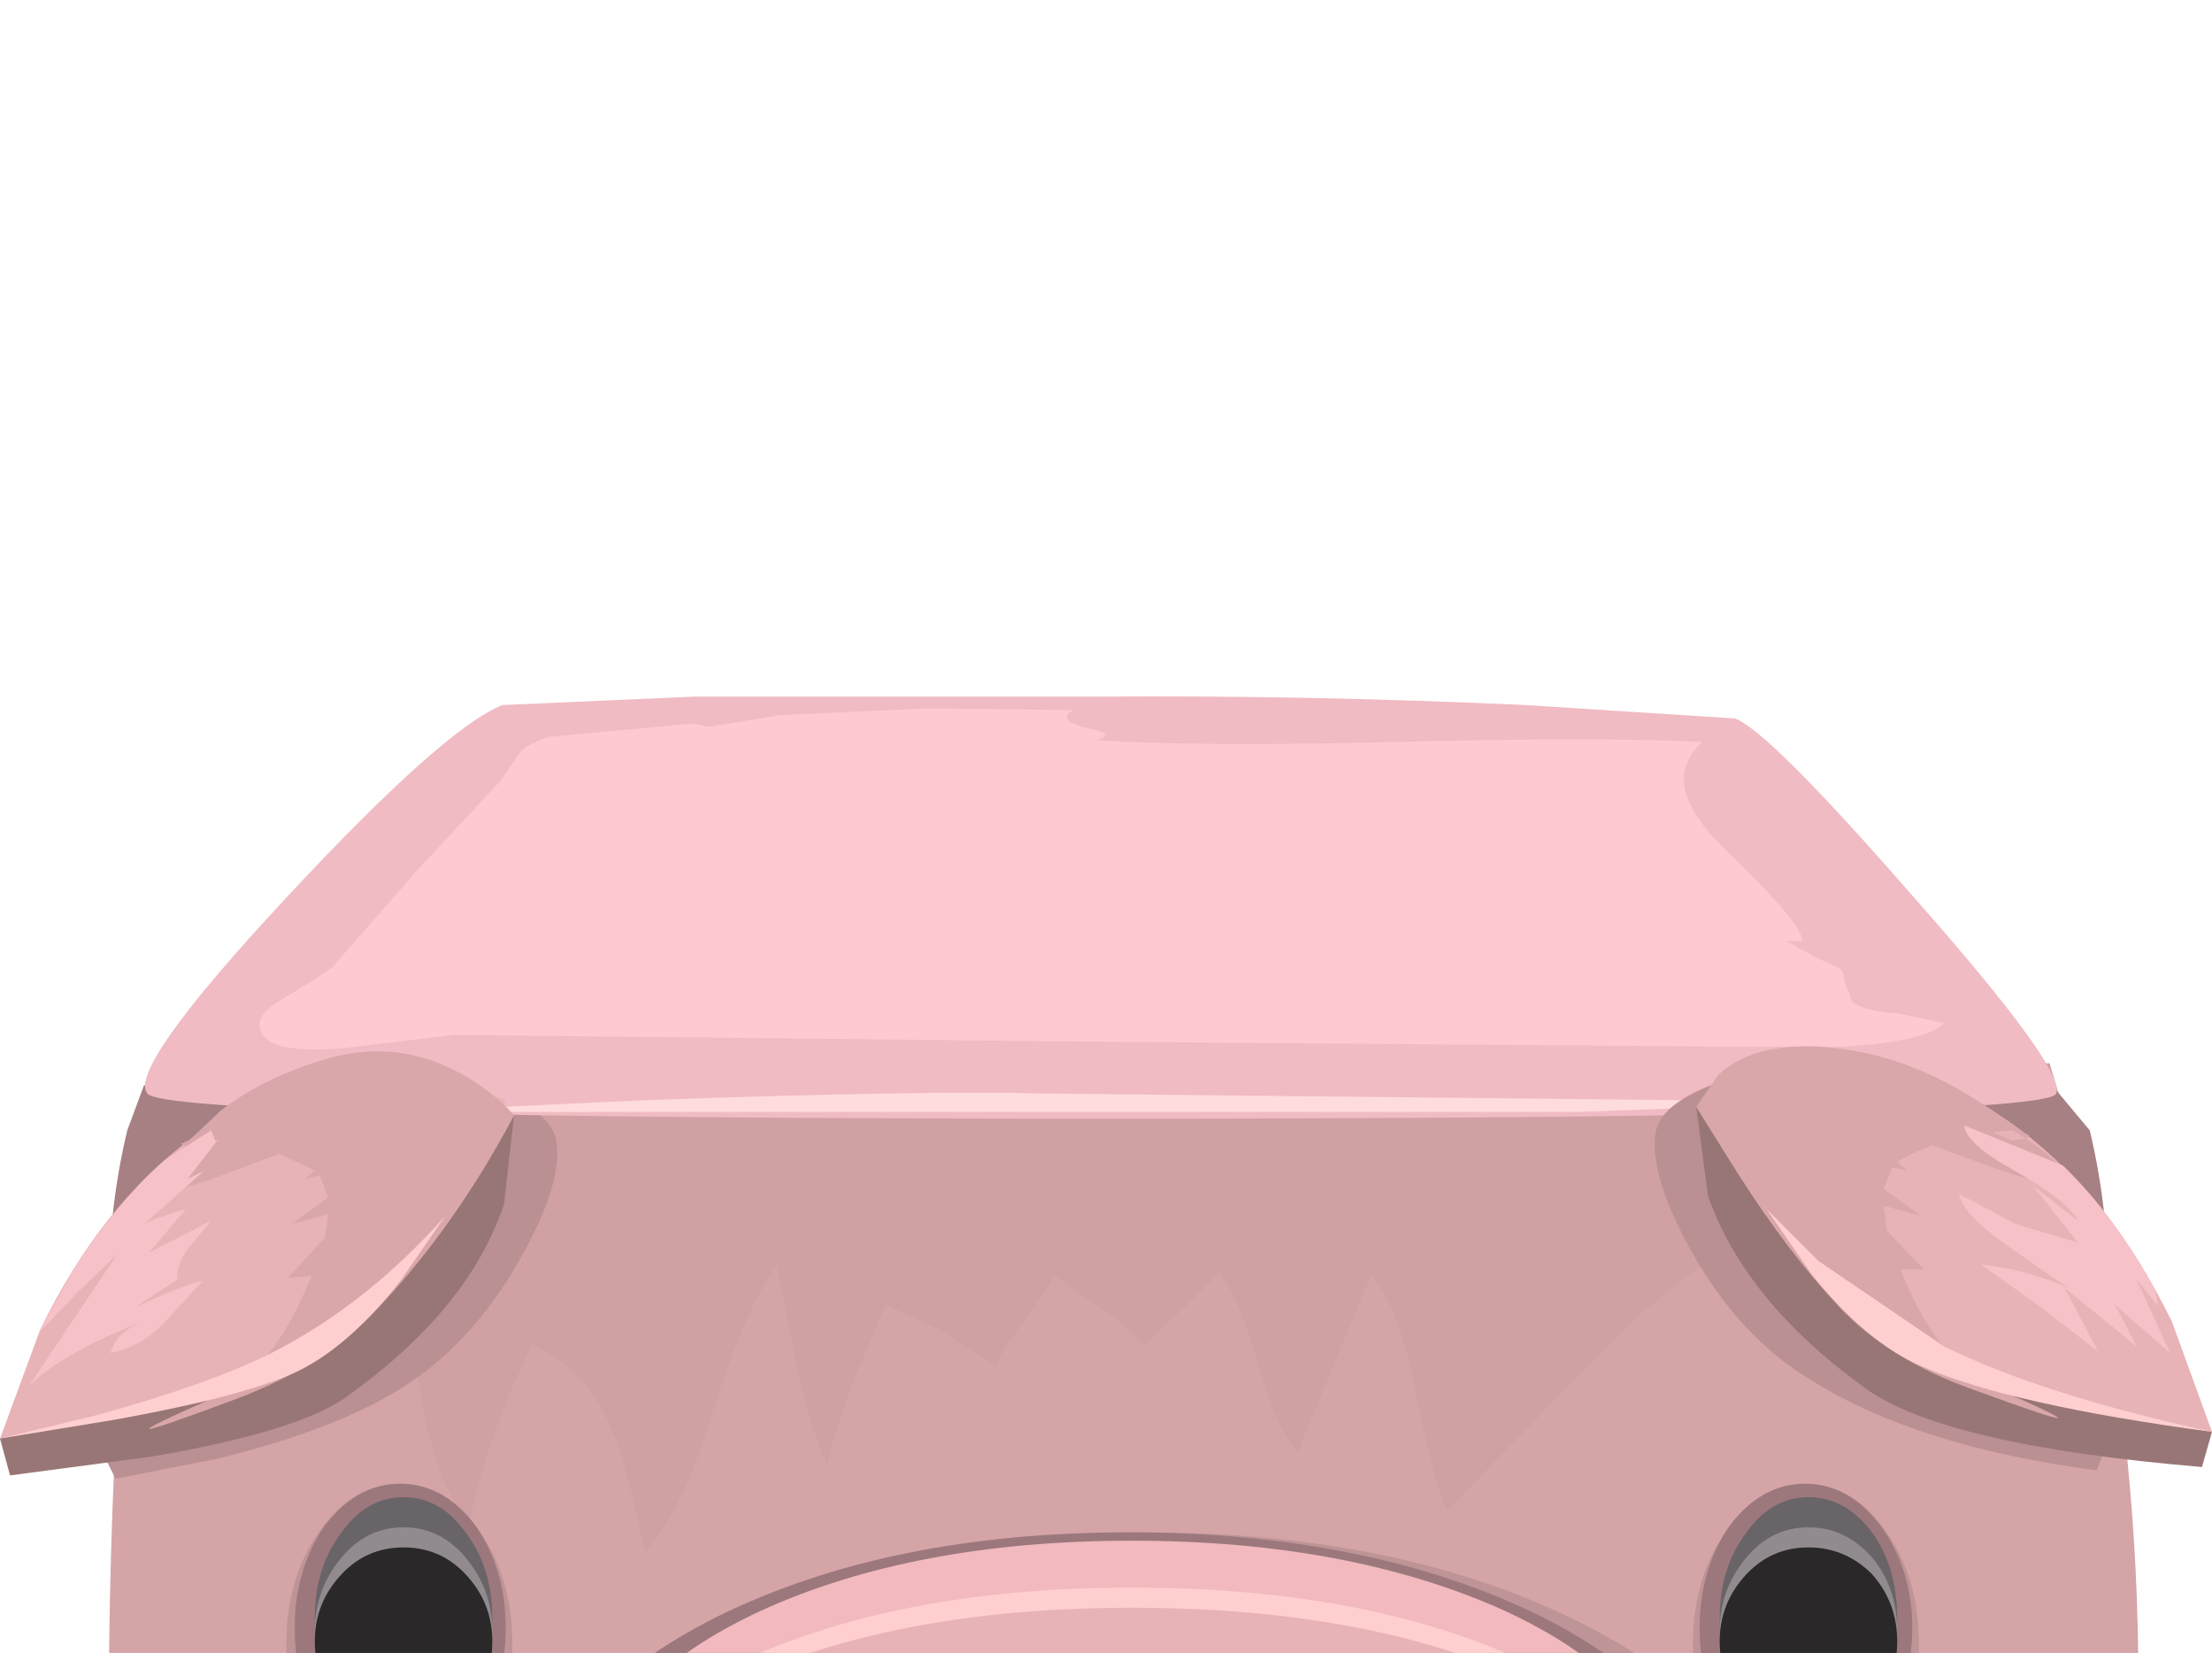 <?xml version="1.0" encoding="UTF-8" standalone="no"?>
<svg xmlns:xlink="http://www.w3.org/1999/xlink" height="49.35px" width="66.05px" xmlns="http://www.w3.org/2000/svg">
  <g transform="matrix(1.0, 0.0, 0.0, 1.0, 0.0, 0.0)">
    <use height="3.15" transform="matrix(1.0, 0.0, 0.0, 1.0, 9.35, 67.75)" width="15.5" xlink:href="#sprite0"/>
    <use height="3.2" transform="matrix(1.0, 0.0, 0.0, 1.0, 43.35, 67.9)" width="15.5" xlink:href="#sprite1"/>
    <use height="6.2" transform="matrix(1.0, 0.0, 0.0, 1.403, 5.05, 61.466)" width="54.9" xlink:href="#sprite2"/>
    <use height="49.3" transform="matrix(1.0, 0.0, 0.0, 1.0, 0.0, 20.8)" width="66.05" xlink:href="#shape3"/>
    <use height="0.0" id="price_tag_pt" transform="matrix(1.0, 0.0, 0.0, 1.0, 33.0, 70.05)" width="0.0" xlink:href="#sprite3"/>
  </g>
  <defs>
    <g id="sprite0" transform="matrix(1.0, 0.0, 0.0, 1.0, -0.05, 0.0)">
      <use height="3.15" transform="matrix(1.0, 0.0, 0.0, 1.0, 0.05, 0.0)" width="15.5" xlink:href="#shape0"/>
    </g>
    <g id="shape0" transform="matrix(1.0, 0.0, 0.0, 1.0, -0.05, 0.0)">
      <path d="M0.05 1.3 Q0.15 0.45 2.75 0.15 L7.55 0.0 12.7 0.5 Q15.55 1.05 15.55 1.65 15.55 2.4 14.7 2.65 L9.35 3.15 2.4 2.7 Q-0.05 2.15 0.05 1.3" fill="#000000" fill-rule="evenodd" stroke="none"/>
    </g>
    <g id="sprite1" transform="matrix(1.0, 0.0, 0.0, 1.0, -0.05, 0.0)">
      <use height="3.2" transform="matrix(1.0, 0.0, 0.0, 1.0, 0.05, 0.0)" width="15.5" xlink:href="#shape1"/>
    </g>
    <g id="shape1" transform="matrix(1.0, 0.0, 0.0, 1.0, -0.05, 0.0)">
      <path d="M0.05 1.35 Q0.2 0.0 7.55 0.0 L12.7 0.55 Q15.55 1.1 15.55 1.65 15.55 2.4 14.7 2.65 L9.35 3.15 2.4 2.7 Q-0.05 2.2 0.05 1.35" fill="#000000" fill-rule="evenodd" stroke="none"/>
    </g>
    <g id="sprite2" transform="matrix(1.0, 0.0, 0.0, 1.0, -36.0, -36.0)">
      <use height="6.2" transform="matrix(1.0, 0.0, 0.0, 1.0, 36.0, 36.0)" width="54.9" xlink:href="#shape2"/>
    </g>
    <g id="shape2" transform="matrix(1.0, 0.0, 0.0, 1.0, -36.0, -36.0)">
      <path d="M84.4 36.7 L90.9 42.2 36.0 42.2 41.7 36.0 84.4 36.7" fill="#000000" fill-rule="evenodd" stroke="none"/>
    </g>
    <g id="shape3" transform="matrix(1.0, 0.0, 0.0, 1.0, 0.0, -20.8)">
      <path d="M22.25 69.55 L16.75 70.1 11.15 69.55 Q10.6 69.1 10.85 65.05 L11.15 61.15 22.25 61.15 Q22.9 68.95 22.25 69.55" fill="#ba9092" fill-rule="evenodd" stroke="none"/>
      <path d="M10.75 67.9 Q10.7 66.6 10.95 63.75 L11.15 61.15 22.25 61.15 22.4 63.75 22.55 67.9 10.75 67.9" fill="#997676" fill-rule="evenodd" stroke="none"/>
      <path d="M22.5 66.8 L10.8 66.8 11.15 61.15 22.25 61.15 22.5 66.8" fill="#755b5e" fill-rule="evenodd" stroke="none"/>
      <path d="M56.6 69.55 L51.1 70.1 45.5 69.55 Q44.95 69.1 45.2 65.05 L45.5 61.15 56.6 61.15 Q57.3 68.95 56.6 69.55" fill="#ba9092" fill-rule="evenodd" stroke="none"/>
      <path d="M56.6 61.15 L56.75 63.75 56.9 67.9 45.15 67.9 45.3 63.75 45.5 61.15 56.6 61.15" fill="#997676" fill-rule="evenodd" stroke="none"/>
      <path d="M56.6 61.15 L56.85 66.65 45.0 66.9 45.5 61.15 56.6 61.15" fill="#755b5e" fill-rule="evenodd" stroke="none"/>
      <path d="M3.8 37.65 L4.35 32.3 61.2 31.75 62.55 37.05 Q63.85 43.6 63.85 50.15 63.85 56.7 62.55 61.6 L61.2 65.2 6.05 65.2 Q5.35 64.3 4.65 62.1 3.25 57.65 3.25 51.0 3.25 44.35 3.8 37.65" fill="#d5a4a7" fill-rule="evenodd" stroke="none"/>
      <path d="M60.05 56.8 Q61.55 52.5 63.85 50.85 63.75 57.0 62.45 61.7 61.85 64.1 61.2 65.2 L6.0 65.2 Q4.5 62.5 3.7 57.55 L4.35 58.85 6.5 58.35 8.6 59.15 9.2 58.45 9.75 57.7 11.1 58.45 12.5 59.3 13.9 56.4 Q14.7 54.45 15.2 53.65 16.65 55.4 18.8 59.3 L21.0 57.25 Q22.35 55.85 23.45 55.55 24.0 55.4 26.65 56.2 L30.05 57.25 37.7 57.35 Q42.8 57.25 44.4 58.75 46.2 56.75 47.55 56.15 49.6 55.25 51.6 56.8 L52.35 55.4 53.1 54.05 54.9 57.95 Q55.15 57.35 56.05 56.35 L57.3 54.75 58.65 55.8 Q59.85 56.55 60.05 56.8" fill="#d0a0a3" fill-rule="evenodd" stroke="none"/>
      <path d="M62.8 59.75 L62.45 61.9 62.05 63.7 61.2 65.2 6.0 65.2 6.0 60.05 Q8.1 60.95 16.65 60.1 24.75 59.3 26.55 60.6 L29.5 60.5 33.15 60.4 36.7 60.25 43.85 60.55 Q48.6 60.45 49.55 58.8 50.65 59.3 54.9 59.6 L62.8 59.75" fill="#c79999" fill-rule="evenodd" stroke="none"/>
      <path d="M3.7 39.4 L4.35 32.3 61.2 31.75 61.65 33.25 62.6 37.45 62.6 40.0 Q59.35 37.8 57.5 37.35 54.6 36.55 53.6 39.15 L53.6 37.8 53.5 36.4 Q50.7 37.4 47.85 40.35 L43.2 45.1 Q42.8 44.2 42.25 41.45 41.8 39.1 40.95 38.05 L38.75 43.35 Q38.05 42.55 37.55 40.65 37.0 38.75 36.4 38.0 L35.3 39.1 34.15 40.2 Q33.9 39.75 32.85 39.05 L31.5 38.1 30.6 39.45 Q29.9 40.3 29.75 40.8 L28.05 39.7 26.45 38.95 Q25.0 42.2 24.7 43.75 24.2 42.7 23.8 40.8 L23.2 37.8 Q22.3 38.95 21.3 42.1 20.4 45.1 19.25 46.35 18.8 44.05 18.35 42.9 17.6 40.9 15.9 40.15 14.65 42.6 14.0 45.5 13.15 44.4 12.7 42.4 L12.1 39.0 10.65 40.5 9.65 39.25 Q8.85 38.35 8.75 37.8 5.5 37.45 3.7 39.4" fill="#d0a0a3" fill-rule="evenodd" stroke="none"/>
      <path d="M3.3 42.4 L3.25 38.95 Q3.2 36.25 3.8 33.75 L4.3 32.4 12.95 33.4 3.3 42.4" fill="#a68082" fill-rule="evenodd" stroke="none"/>
      <path d="M62.9 42.4 L53.2 33.4 61.15 32.25 62.4 33.75 Q63.0 36.25 62.95 38.95 L62.9 42.4" fill="#a68082" fill-rule="evenodd" stroke="none"/>
      <path d="M3.15 43.55 L5.8 42.85 Q8.75 41.95 10.45 40.65 12.4 39.15 13.8 36.75 15.2 34.4 14.75 33.55 14.4 32.85 13.4 32.35 L12.45 31.95 14.4 32.45 Q16.4 33.1 16.6 34.0 16.85 35.25 15.55 37.55 14.1 40.15 11.9 41.5 9.95 42.7 6.5 43.55 L3.45 44.15 3.15 43.55" fill="#ba9092" fill-rule="evenodd" stroke="none"/>
      <path d="M15.0 21.05 L20.7 20.8 32.7 20.8 Q39.05 20.75 45.55 21.05 L51.8 21.45 Q52.8 21.8 57.2 26.85 61.7 31.95 61.4 32.65 61.1 33.4 33.05 33.4 5.0 33.4 4.4 32.65 3.8 31.9 8.55 26.8 13.25 21.75 15.0 21.05" fill="#f0bbc2" fill-rule="evenodd" stroke="none"/>
      <path d="M34.2 45.75 Q41.75 45.75 47.1 48.4 52.45 51.05 52.45 54.75 52.45 58.55 47.1 61.5 41.65 64.5 34.2 64.5 26.75 64.5 21.25 61.5 15.9 58.55 15.9 54.75 15.9 51.05 21.25 48.4 26.65 45.75 34.2 45.75" fill="#bf9496" fill-rule="evenodd" stroke="none"/>
      <path d="M46.0 48.25 Q51.05 50.8 51.05 54.35 51.05 57.9 46.0 60.4 40.9 62.9 33.7 62.9 26.55 62.9 21.45 60.4 16.35 57.9 16.35 54.35 16.35 50.8 21.45 48.25 26.55 45.75 33.7 45.75 40.9 45.75 46.0 48.25" fill="#9c787d" fill-rule="evenodd" stroke="none"/>
      <path d="M44.95 48.1 Q49.55 50.25 49.55 53.2 49.55 56.2 44.95 58.35 40.3 60.45 33.8 60.45 27.3 60.45 22.7 58.35 18.1 56.2 18.1 53.2 18.1 50.25 22.7 48.1 27.3 46.0 33.8 46.0 40.3 46.0 44.95 48.1" fill="#f2babe" fill-rule="evenodd" stroke="none"/>
      <path d="M44.95 49.35 Q49.55 51.35 49.55 54.1 49.55 56.9 44.95 58.85 40.35 60.8 33.8 60.8 27.3 60.8 22.7 58.85 18.1 56.9 18.1 54.1 18.1 51.35 22.7 49.35 27.3 47.4 33.8 47.4 40.35 47.4 44.95 49.35" fill="#ffcfd0" fill-rule="evenodd" stroke="none"/>
      <path d="M44.95 49.9 Q49.55 51.8 49.55 54.5 49.55 57.15 44.95 59.05 40.3 60.95 33.8 60.95 27.3 60.95 22.7 59.05 18.1 57.15 18.1 54.5 18.1 51.8 22.7 49.9 27.3 48.0 33.8 48.0 40.35 48.0 44.95 49.9" fill="#e8b3b6" fill-rule="evenodd" stroke="none"/>
      <path d="M47.55 55.9 L48.35 54.7 49.3 53.6 49.5 53.9 49.55 54.5 Q49.55 57.15 44.95 59.05 40.3 60.95 33.8 60.95 28.1 60.95 23.7 59.45 19.35 57.9 18.35 55.65 L19.35 54.55 Q19.35 55.85 19.85 56.45 L20.5 55.35 21.65 57.2 21.95 56.6 Q22.65 57.0 23.75 58.35 24.15 57.4 24.1 55.8 L23.95 53.25 24.75 56.1 25.8 58.85 26.25 57.25 26.85 57.95 27.25 58.75 27.95 57.35 Q28.55 56.4 29.1 56.6 L29.45 57.6 29.7 58.75 30.7 56.1 Q31.25 54.2 31.7 53.4 31.8 54.55 32.5 56.35 33.3 58.5 34.1 58.85 34.35 57.95 35.45 57.25 L36.0 58.3 37.05 57.2 Q37.9 56.5 38.4 56.55 L39.0 57.0 39.45 57.7 40.8 56.55 42.2 55.35 Q42.8 55.8 43.1 56.85 L45.65 54.55 Q47.05 53.45 47.55 55.9" fill="#e3afaf" fill-rule="evenodd" stroke="none"/>
      <path d="M41.9 58.95 L44.0 58.85 46.4 58.35 Q41.75 60.95 33.8 60.95 25.65 60.95 20.9 58.2 L23.55 58.35 26.1 58.9 27.45 59.3 28.8 59.5 30.7 59.4 32.4 59.3 35.65 59.55 39.75 59.05 41.9 58.95" fill="#d9a7aa" fill-rule="evenodd" stroke="none"/>
      <path d="M29.85 54.4 Q29.85 56.15 28.9 57.4 27.95 58.65 26.6 58.65 25.3 58.65 24.35 57.4 23.4 56.15 23.4 54.4 23.4 52.65 24.35 51.4 25.3 50.15 26.6 50.15 27.95 50.15 28.9 51.4 29.85 52.65 29.85 54.4" fill="#ffc4c7" fill-rule="evenodd" stroke="none"/>
      <path d="M29.85 54.05 Q29.85 55.65 28.9 56.8 27.95 57.95 26.6 57.95 25.3 57.95 24.35 56.8 23.4 55.65 23.4 54.05 23.4 52.45 24.35 51.3 25.3 50.15 26.6 50.15 27.95 50.15 28.9 51.3 29.85 52.45 29.85 54.05" fill="#d5a4a7" fill-rule="evenodd" stroke="none"/>
      <path d="M23.4 53.8 Q23.55 52.25 24.45 51.2 25.35 50.15 26.6 50.15 27.85 50.15 28.75 51.2 29.7 52.25 29.8 53.8 29.7 55.05 28.75 55.85 27.85 56.7 26.6 56.7 25.35 56.7 24.45 55.85 23.55 55.05 23.4 53.8" fill="#bf9496" fill-rule="evenodd" stroke="none"/>
      <path d="M23.4 53.05 Q23.55 51.8 24.45 51.0 25.35 50.15 26.6 50.15 27.85 50.15 28.75 51.0 29.7 51.8 29.8 53.05 29.7 54.05 28.75 54.7 27.85 55.35 26.6 55.35 25.35 55.35 24.45 54.7 23.55 54.05 23.4 53.05" fill="#a68080" fill-rule="evenodd" stroke="none"/>
      <path d="M43.2 54.15 Q43.2 55.9 42.25 57.15 41.3 58.4 40.0 58.4 38.65 58.4 37.7 57.15 36.75 55.9 36.75 54.15 36.75 52.4 37.7 51.15 38.65 49.9 40.0 49.9 41.3 49.9 42.25 51.15 43.2 52.4 43.2 54.15" fill="#ffc4c7" fill-rule="evenodd" stroke="none"/>
      <path d="M43.2 53.8 Q43.2 55.4 42.25 56.55 41.3 57.7 40.0 57.7 38.65 57.7 37.7 56.55 36.75 55.4 36.75 53.8 36.75 52.15 37.7 51.05 38.65 49.9 40.0 49.9 41.3 49.9 42.25 51.05 43.2 52.15 43.2 53.8" fill="#d5a4a7" fill-rule="evenodd" stroke="none"/>
      <path d="M36.8 53.55 Q36.9 52.0 37.85 50.95 38.75 49.9 40.0 49.9 41.25 49.9 42.15 50.95 43.05 51.95 43.2 53.55 43.05 54.75 42.15 55.6 41.25 56.4 40.0 56.4 38.75 56.4 37.85 55.6 36.9 54.75 36.8 53.55" fill="#bf9496" fill-rule="evenodd" stroke="none"/>
      <path d="M36.8 52.95 Q36.9 51.65 37.85 50.75 38.75 49.9 40.0 49.9 41.25 49.9 42.15 50.75 43.05 51.65 43.2 52.95 43.05 53.95 42.15 54.65 41.25 55.35 40.0 55.35 38.75 55.35 37.85 54.65 36.9 53.95 36.8 52.95" fill="#a68080" fill-rule="evenodd" stroke="none"/>
      <path d="M57.3 49.1 Q57.3 51.1 56.3 52.5 55.3 53.9 53.9 53.9 52.5 53.9 51.55 52.5 50.55 51.1 50.55 49.1 50.55 47.1 51.55 45.7 52.5 44.3 53.9 44.3 55.3 44.3 56.3 45.7 57.3 47.1 57.3 49.1" fill="#bf9496" fill-rule="evenodd" stroke="none"/>
      <path d="M57.1 48.6 Q57.1 50.35 56.15 51.6 55.2 52.85 53.9 52.85 52.6 52.85 51.65 51.6 50.75 50.35 50.75 48.6 50.75 46.85 51.65 45.55 52.6 44.3 53.9 44.3 55.2 44.3 56.15 45.55 57.1 46.85 57.1 48.6" fill="#9c787d" fill-rule="evenodd" stroke="none"/>
      <path d="M56.65 48.3 Q56.65 49.75 55.9 50.8 55.1 51.85 54.0 51.85 52.9 51.85 52.15 50.8 51.35 49.75 51.35 48.3 51.35 46.8 52.15 45.75 52.9 44.7 54.0 44.7 55.1 44.7 55.9 45.75 56.65 46.8 56.65 48.3" fill="#696468" fill-rule="evenodd" stroke="none"/>
      <path d="M56.65 48.7 Q56.65 50.0 55.9 50.95 55.1 51.85 54.0 51.85 52.9 51.85 52.15 50.95 51.35 50.0 51.35 48.7 51.35 47.45 52.15 46.5 52.9 45.6 54.0 45.6 55.1 45.6 55.9 46.5 56.65 47.4 56.65 48.7" fill="#918b8f" fill-rule="evenodd" stroke="none"/>
      <path d="M56.65 49.0 Q56.65 50.2 55.9 51.05 55.1 51.85 54.0 51.85 52.9 51.85 52.15 51.05 51.35 50.2 51.35 49.0 51.35 47.85 52.15 47.0 52.9 46.2 54.0 46.2 55.1 46.2 55.9 47.0 56.65 47.85 56.65 49.0" fill="#2a2829" fill-rule="evenodd" stroke="none"/>
      <path d="M15.3 49.1 Q15.3 51.1 14.3 52.5 13.35 53.9 11.95 53.9 10.55 53.9 9.55 52.5 8.55 51.1 8.55 49.1 8.55 47.1 9.55 45.7 10.55 44.3 11.95 44.3 13.35 44.3 14.3 45.7 15.3 47.1 15.3 49.1" fill="#bf9496" fill-rule="evenodd" stroke="none"/>
      <path d="M15.1 48.6 Q15.1 50.35 14.2 51.6 13.25 52.85 11.95 52.85 10.65 52.85 9.7 51.6 8.8 50.35 8.8 48.6 8.8 46.85 9.7 45.55 10.65 44.3 11.95 44.3 13.25 44.3 14.2 45.55 15.1 46.85 15.1 48.6" fill="#9c787d" fill-rule="evenodd" stroke="none"/>
      <path d="M14.7 48.3 Q14.7 49.75 13.9 50.8 13.15 51.85 12.05 51.85 10.95 51.85 10.2 50.8 9.4 49.75 9.4 48.3 9.4 46.8 10.2 45.75 10.95 44.7 12.05 44.7 13.15 44.7 13.9 45.75 14.7 46.8 14.7 48.3" fill="#696468" fill-rule="evenodd" stroke="none"/>
      <path d="M14.7 48.7 Q14.7 50.0 13.9 50.95 13.15 51.85 12.05 51.85 10.95 51.85 10.2 50.95 9.4 50.0 9.4 48.7 9.4 47.45 10.2 46.5 10.95 45.6 12.05 45.6 13.15 45.6 13.9 46.5 14.7 47.45 14.7 48.7" fill="#918b8f" fill-rule="evenodd" stroke="none"/>
      <path d="M14.7 49.0 Q14.7 50.2 13.9 51.05 13.15 51.85 12.05 51.85 10.95 51.85 10.2 51.05 9.4 50.2 9.4 49.0 9.4 47.85 10.2 47.0 10.95 46.2 12.05 46.2 13.15 46.2 13.9 47.0 14.7 47.85 14.7 49.0" fill="#2a2829" fill-rule="evenodd" stroke="none"/>
      <path d="M3.95 64.6 L3.95 64.2 4.0 64.2 3.95 64.6" fill="#c79999" fill-rule="evenodd" stroke="none"/>
      <path d="M62.45 61.0 L61.7 64.4 61.2 65.2 6.0 65.2 4.6 61.3 Q9.1 60.5 18.4 62.2 L30.15 63.95 46.05 62.3 62.45 61.0" fill="#ba9092" fill-rule="evenodd" stroke="none"/>
      <path d="M27.7 21.15 L32.05 21.2 Q31.5 21.5 32.5 21.75 33.35 21.9 32.75 22.1 35.85 22.3 41.8 22.15 47.75 22.0 50.85 22.15 49.45 23.35 51.5 25.35 53.9 27.65 53.8 28.1 L53.35 28.1 54.15 28.55 55.0 28.95 55.1 29.35 55.3 29.9 Q55.65 30.2 56.65 30.25 L58.05 30.55 Q57.5 31.1 55.05 31.25 L51.7 31.25 32.65 31.1 13.55 30.9 10.2 31.3 Q7.7 31.5 7.75 30.55 7.8 30.2 8.4 29.85 L9.3 29.3 9.6 29.1 9.9 28.9 12.4 26.05 15.0 23.25 15.5 22.5 Q15.65 22.25 16.4 22.0 L20.7 21.6 21.15 21.7 23.3 21.35 27.7 21.15" fill="#ffc9d0" fill-rule="evenodd" stroke="none"/>
      <path d="M11.7 33.2 L19.2 32.85 Q27.45 32.55 31.3 32.65 L55.15 32.9 47.1 33.2 11.7 33.2" fill="#ffdcdc" fill-rule="evenodd" stroke="none"/>
      <path d="M62.05 63.6 L61.35 65.0 61.2 65.2 34.3 66.25 Q19.85 66.25 11.5 65.75 L6.0 65.2 5.2 64.15 10.1 64.4 Q14.45 64.75 42.35 64.4 L62.05 63.6" fill="#997676" fill-rule="evenodd" stroke="none"/>
      <path d="M3.5 42.95 L0.0 42.95 1.2 39.7 Q3.0 36.0 5.7 34.0 8.4 31.95 12.05 32.2 13.85 32.35 15.1 32.85 L13.8 35.95 Q12.05 39.4 9.75 41.0 7.45 42.6 3.5 42.95" fill="#e8b3b6" fill-rule="evenodd" stroke="none"/>
      <path d="M4.45 43.5 L0.3 44.05 0.0 42.95 3.15 42.3 Q6.75 41.4 8.95 40.25 11.15 39.15 12.05 35.45 L12.45 31.95 15.35 33.3 15.05 35.95 Q14.0 39.1 10.35 41.7 8.9 42.75 4.45 43.5" fill="#997676" fill-rule="evenodd" stroke="none"/>
      <path d="M4.0 35.9 Q4.35 35.0 5.55 34.25 L6.0 34.3 6.55 34.05 5.95 34.0 5.55 34.25 5.4 34.15 5.75 34.0 5.7 34.0 6.6 33.15 Q7.9 32.15 9.8 31.6 11.9 31.0 13.85 32.1 14.8 32.65 15.35 33.3 13.55 36.7 11.15 39.2 9.6 40.8 7.1 41.75 2.15 43.6 6.45 41.7 8.15 40.95 9.3 38.1 L8.6 38.15 9.7 36.95 9.8 36.25 8.7 36.55 9.8 35.75 9.55 35.1 9.1 35.2 9.4 34.95 8.35 34.45 6.2 35.25 4.0 35.9" fill="#d9a7aa" fill-rule="evenodd" stroke="none"/>
      <path d="M2.9 42.25 Q6.15 41.35 8.0 40.45 10.9 39.0 13.3 36.3 L11.95 38.25 Q10.3 40.35 8.65 41.05 7.0 41.75 3.35 42.4 L0.0 42.95 2.9 42.25" fill="#ffcfd0" fill-rule="evenodd" stroke="none"/>
      <path d="M4.3 36.55 Q4.65 36.35 5.55 36.1 L4.45 37.4 6.3 36.45 5.6 37.3 Q5.25 37.8 5.3 38.2 L4.0 39.05 Q5.6 38.3 6.05 38.25 L4.85 39.55 Q4.2 40.2 3.3 40.4 3.45 39.8 4.25 39.45 1.75 40.45 0.85 41.4 L3.5 37.45 2.35 38.55 1.15 39.8 1.2 39.7 2.2 37.9 Q3.5 35.9 4.9 34.65 L6.3 33.75 6.45 34.1 5.6 35.2 6.1 34.95 4.3 36.55" fill="#f7c1c8" fill-rule="evenodd" stroke="none"/>
      <path d="M49.45 33.75 Q49.65 32.85 51.65 32.2 L53.6 31.7 52.65 32.1 Q51.65 32.6 51.3 33.3 50.85 34.15 52.25 36.5 53.65 38.9 55.6 40.4 58.3 42.45 62.85 43.3 L62.6 43.9 Q57.3 43.2 54.15 41.25 51.95 39.95 50.5 37.35 49.2 35.0 49.45 33.75" fill="#ba9092" fill-rule="evenodd" stroke="none"/>
      <path d="M50.95 32.65 L54.0 32.0 Q57.65 31.7 60.35 33.75 63.05 35.8 64.85 39.45 L66.05 42.75 62.55 42.7 Q58.6 42.35 56.3 40.75 54.0 39.15 52.25 35.75 L50.95 32.65" fill="#e8b3b6" fill-rule="evenodd" stroke="none"/>
      <path d="M53.6 31.7 L54.0 35.2 Q54.85 38.9 57.05 40.05 60.6 41.9 66.05 42.75 L65.75 43.8 Q58.05 43.15 55.7 41.45 52.1 38.85 51.0 35.7 L50.65 33.05 53.6 31.7" fill="#997676" fill-rule="evenodd" stroke="none"/>
      <path d="M60.5 34.0 L60.1 33.75 59.5 33.8 60.05 34.05 60.5 34.0 Q61.7 34.75 62.05 35.65 L59.9 35.0 57.7 34.2 Q57.0 34.45 56.65 34.7 L56.95 34.95 56.5 34.85 56.25 35.5 57.35 36.3 56.25 36.0 56.35 36.75 57.45 37.9 56.75 37.9 Q57.85 40.7 59.6 41.45 63.6 43.2 58.95 41.5 56.4 40.6 54.9 39.0 53.4 37.4 51.9 35.05 L50.65 33.05 51.3 32.1 Q52.3 31.15 54.3 31.25 56.0 31.35 57.55 32.05 58.7 32.55 60.35 33.75 L60.3 33.75 60.6 33.9 60.5 34.0" fill="#d9a7aa" fill-rule="evenodd" stroke="none"/>
      <path d="M52.75 36.1 L54.3 37.65 58.05 40.2 Q61.0 41.65 66.05 42.75 60.05 41.95 57.4 40.8 55.75 40.1 54.1 38.05 L52.75 36.1" fill="#ffcfd0" fill-rule="evenodd" stroke="none"/>
      <path d="M59.95 37.2 Q58.6 36.25 58.5 35.65 L60.2 36.55 62.05 37.1 60.7 35.4 62.05 36.45 Q61.75 35.85 60.15 34.95 58.7 34.15 58.65 33.6 L61.6 34.8 Q63.15 36.3 64.35 38.5 L64.45 39.0 63.8 38.2 64.8 40.4 63.15 38.95 63.8 40.2 61.65 38.45 62.65 40.35 60.9 39.0 59.15 37.75 Q60.5 37.9 61.75 38.45 L59.95 37.2" fill="#f7c1c8" fill-rule="evenodd" stroke="none"/>
    </g>
  </defs>
</svg>
